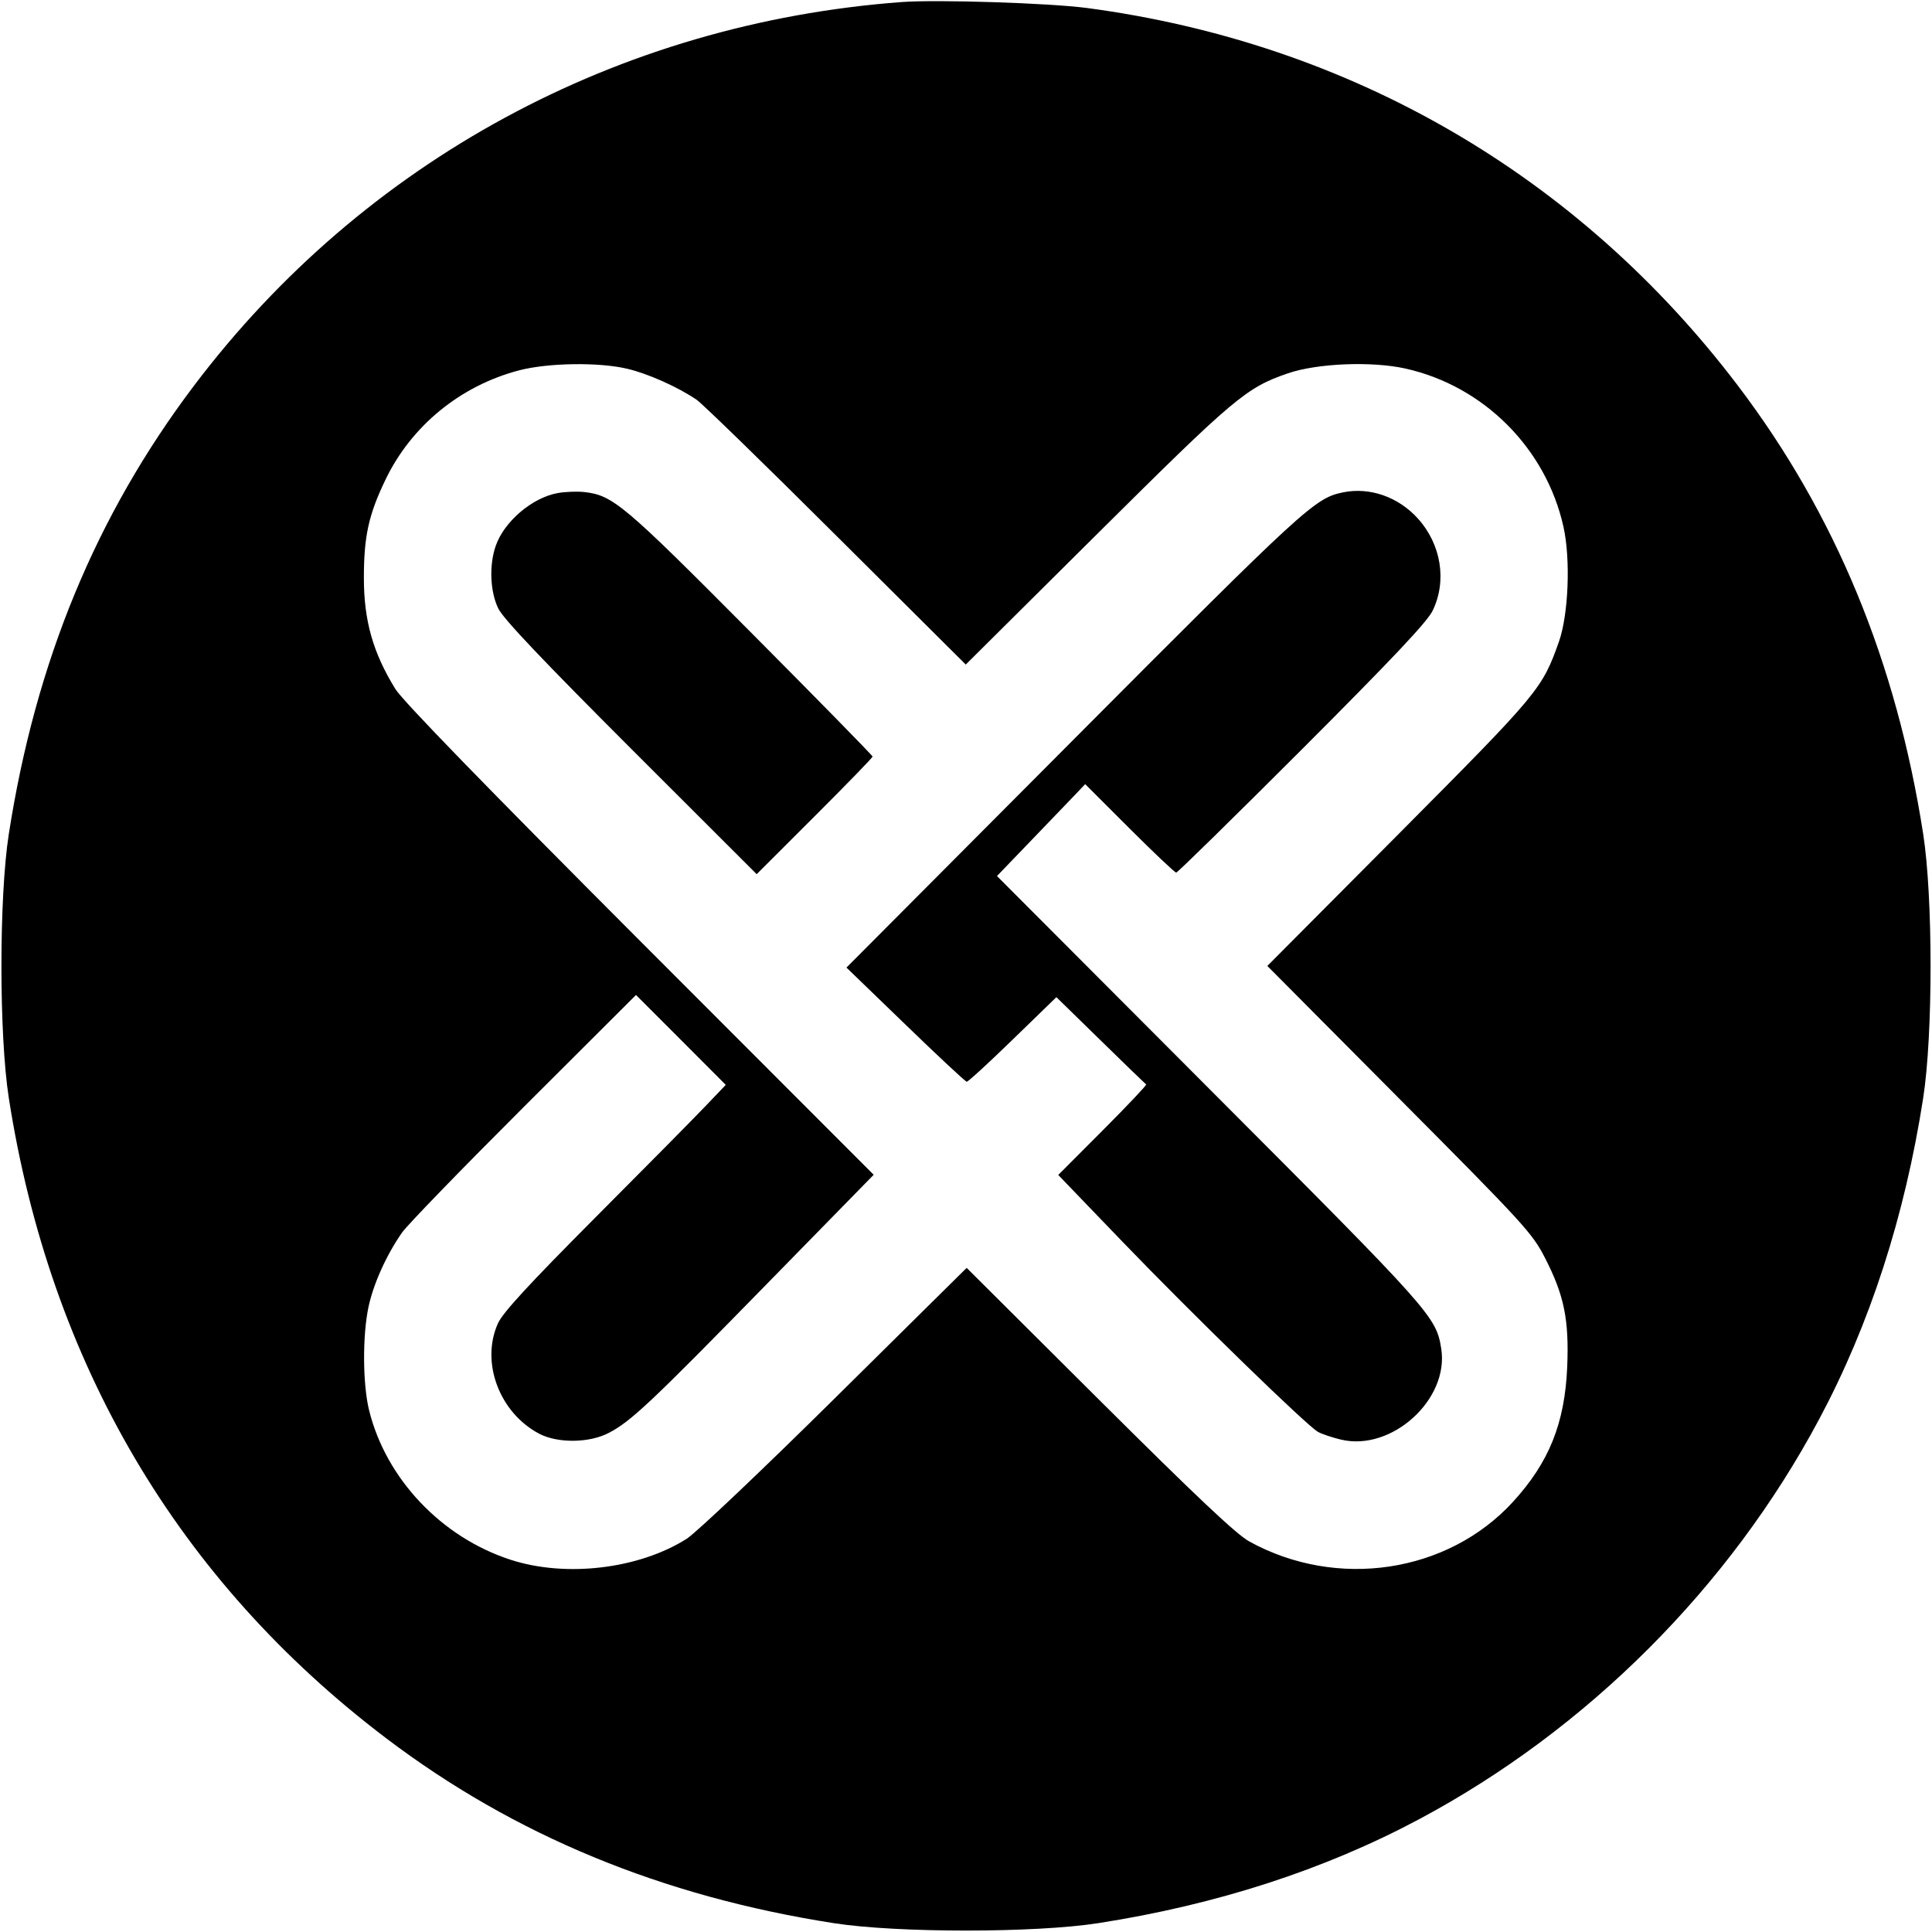 <svg viewBox="0 0 32 32" xmlns="http://www.w3.org/2000/svg"><path d="M14.933 0.034 C 10.237 0.384,6.020 2.671,3.211 6.391 C 1.590 8.538,0.590 10.959,0.146 13.813 C -0.017 14.858,-0.017 17.142,0.146 18.187 C 0.830 22.578,2.950 26.177,6.391 28.787 C 8.515 30.398,10.963 31.410,13.813 31.854 C 14.858 32.017,17.142 32.017,18.187 31.854 C 20.149 31.549,21.935 30.970,23.505 30.132 C 26.290 28.646,28.646 26.290,30.132 23.505 C 30.970 21.935,31.549 20.149,31.854 18.187 C 32.017 17.142,32.017 14.858,31.854 13.813 C 31.410 10.961,30.399 8.515,28.784 6.386 C 26.139 2.901,22.361 0.710,18.000 0.132 C 17.376 0.050,15.520 -0.010,14.933 0.034 M10.390 6.108 C 10.732 6.188,11.230 6.411,11.538 6.621 C 11.631 6.684,12.672 7.697,13.851 8.872 L 15.996 11.007 18.171 8.846 C 20.454 6.578,20.639 6.422,21.333 6.183 C 21.818 6.017,22.719 5.980,23.277 6.104 C 24.575 6.393,25.607 7.426,25.896 8.726 C 26.016 9.264,25.979 10.179,25.821 10.628 C 25.542 11.413,25.496 11.469,23.179 13.800 L 20.991 15.999 23.179 18.200 C 25.241 20.273,25.380 20.425,25.589 20.833 C 25.908 21.455,25.990 21.857,25.958 22.640 C 25.918 23.574,25.658 24.222,25.058 24.877 C 23.977 26.056,22.144 26.331,20.693 25.532 C 20.478 25.414,19.814 24.787,18.205 23.185 L 16.011 21.000 13.832 23.155 C 12.633 24.341,11.528 25.390,11.374 25.487 C 10.582 25.988,9.374 26.132,8.459 25.835 C 7.311 25.463,6.392 24.492,6.113 23.357 C 6.007 22.925,6.002 22.123,6.104 21.645 C 6.185 21.264,6.402 20.782,6.660 20.414 C 6.747 20.289,7.655 19.353,8.677 18.333 L 10.534 16.480 11.278 17.224 L 12.021 17.969 11.677 18.329 C 11.488 18.527,10.664 19.361,9.845 20.182 C 8.757 21.275,8.328 21.741,8.248 21.918 C 7.957 22.562,8.271 23.401,8.933 23.748 C 9.239 23.907,9.758 23.902,10.080 23.735 C 10.447 23.545,10.769 23.243,12.691 21.277 L 14.471 19.458 10.600 15.583 C 8.044 13.023,6.669 11.607,6.549 11.413 C 6.177 10.810,6.027 10.280,6.027 9.572 C 6.027 8.884,6.105 8.526,6.384 7.947 C 6.812 7.054,7.625 6.389,8.598 6.134 C 9.078 6.009,9.917 5.996,10.390 6.108 M9.236 8.167 C 8.811 8.244,8.347 8.642,8.209 9.046 C 8.099 9.369,8.118 9.803,8.254 10.080 C 8.336 10.249,8.987 10.935,10.452 12.400 L 12.533 14.479 13.493 13.520 C 14.021 12.993,14.453 12.548,14.453 12.531 C 14.453 12.515,13.543 11.586,12.430 10.467 C 10.329 8.353,10.153 8.205,9.680 8.150 C 9.563 8.137,9.363 8.144,9.236 8.167 M22.240 8.156 C 21.777 8.252,21.609 8.407,17.797 12.234 L 14.020 16.026 14.997 16.970 C 15.534 17.490,15.991 17.916,16.012 17.917 C 16.034 17.919,16.377 17.604,16.774 17.218 L 17.497 16.516 18.229 17.231 C 18.631 17.625,18.971 17.953,18.984 17.962 C 18.997 17.970,18.675 18.311,18.268 18.719 L 17.528 19.461 18.590 20.565 C 19.760 21.780,21.648 23.617,21.831 23.717 C 21.894 23.752,22.063 23.809,22.205 23.843 C 23.047 24.049,24.006 23.180,23.871 22.336 C 23.786 21.806,23.720 21.732,20.037 18.042 L 16.513 14.510 17.092 13.908 C 17.411 13.577,17.739 13.235,17.822 13.148 L 17.974 12.988 18.708 13.721 C 19.111 14.124,19.459 14.453,19.482 14.453 C 19.504 14.453,20.441 13.534,21.565 12.410 C 23.063 10.911,23.640 10.299,23.729 10.115 C 23.968 9.622,23.872 9.019,23.486 8.590 C 23.161 8.229,22.685 8.063,22.240 8.156 " stroke="none" fill-rule="evenodd" fill="black"></path></svg>